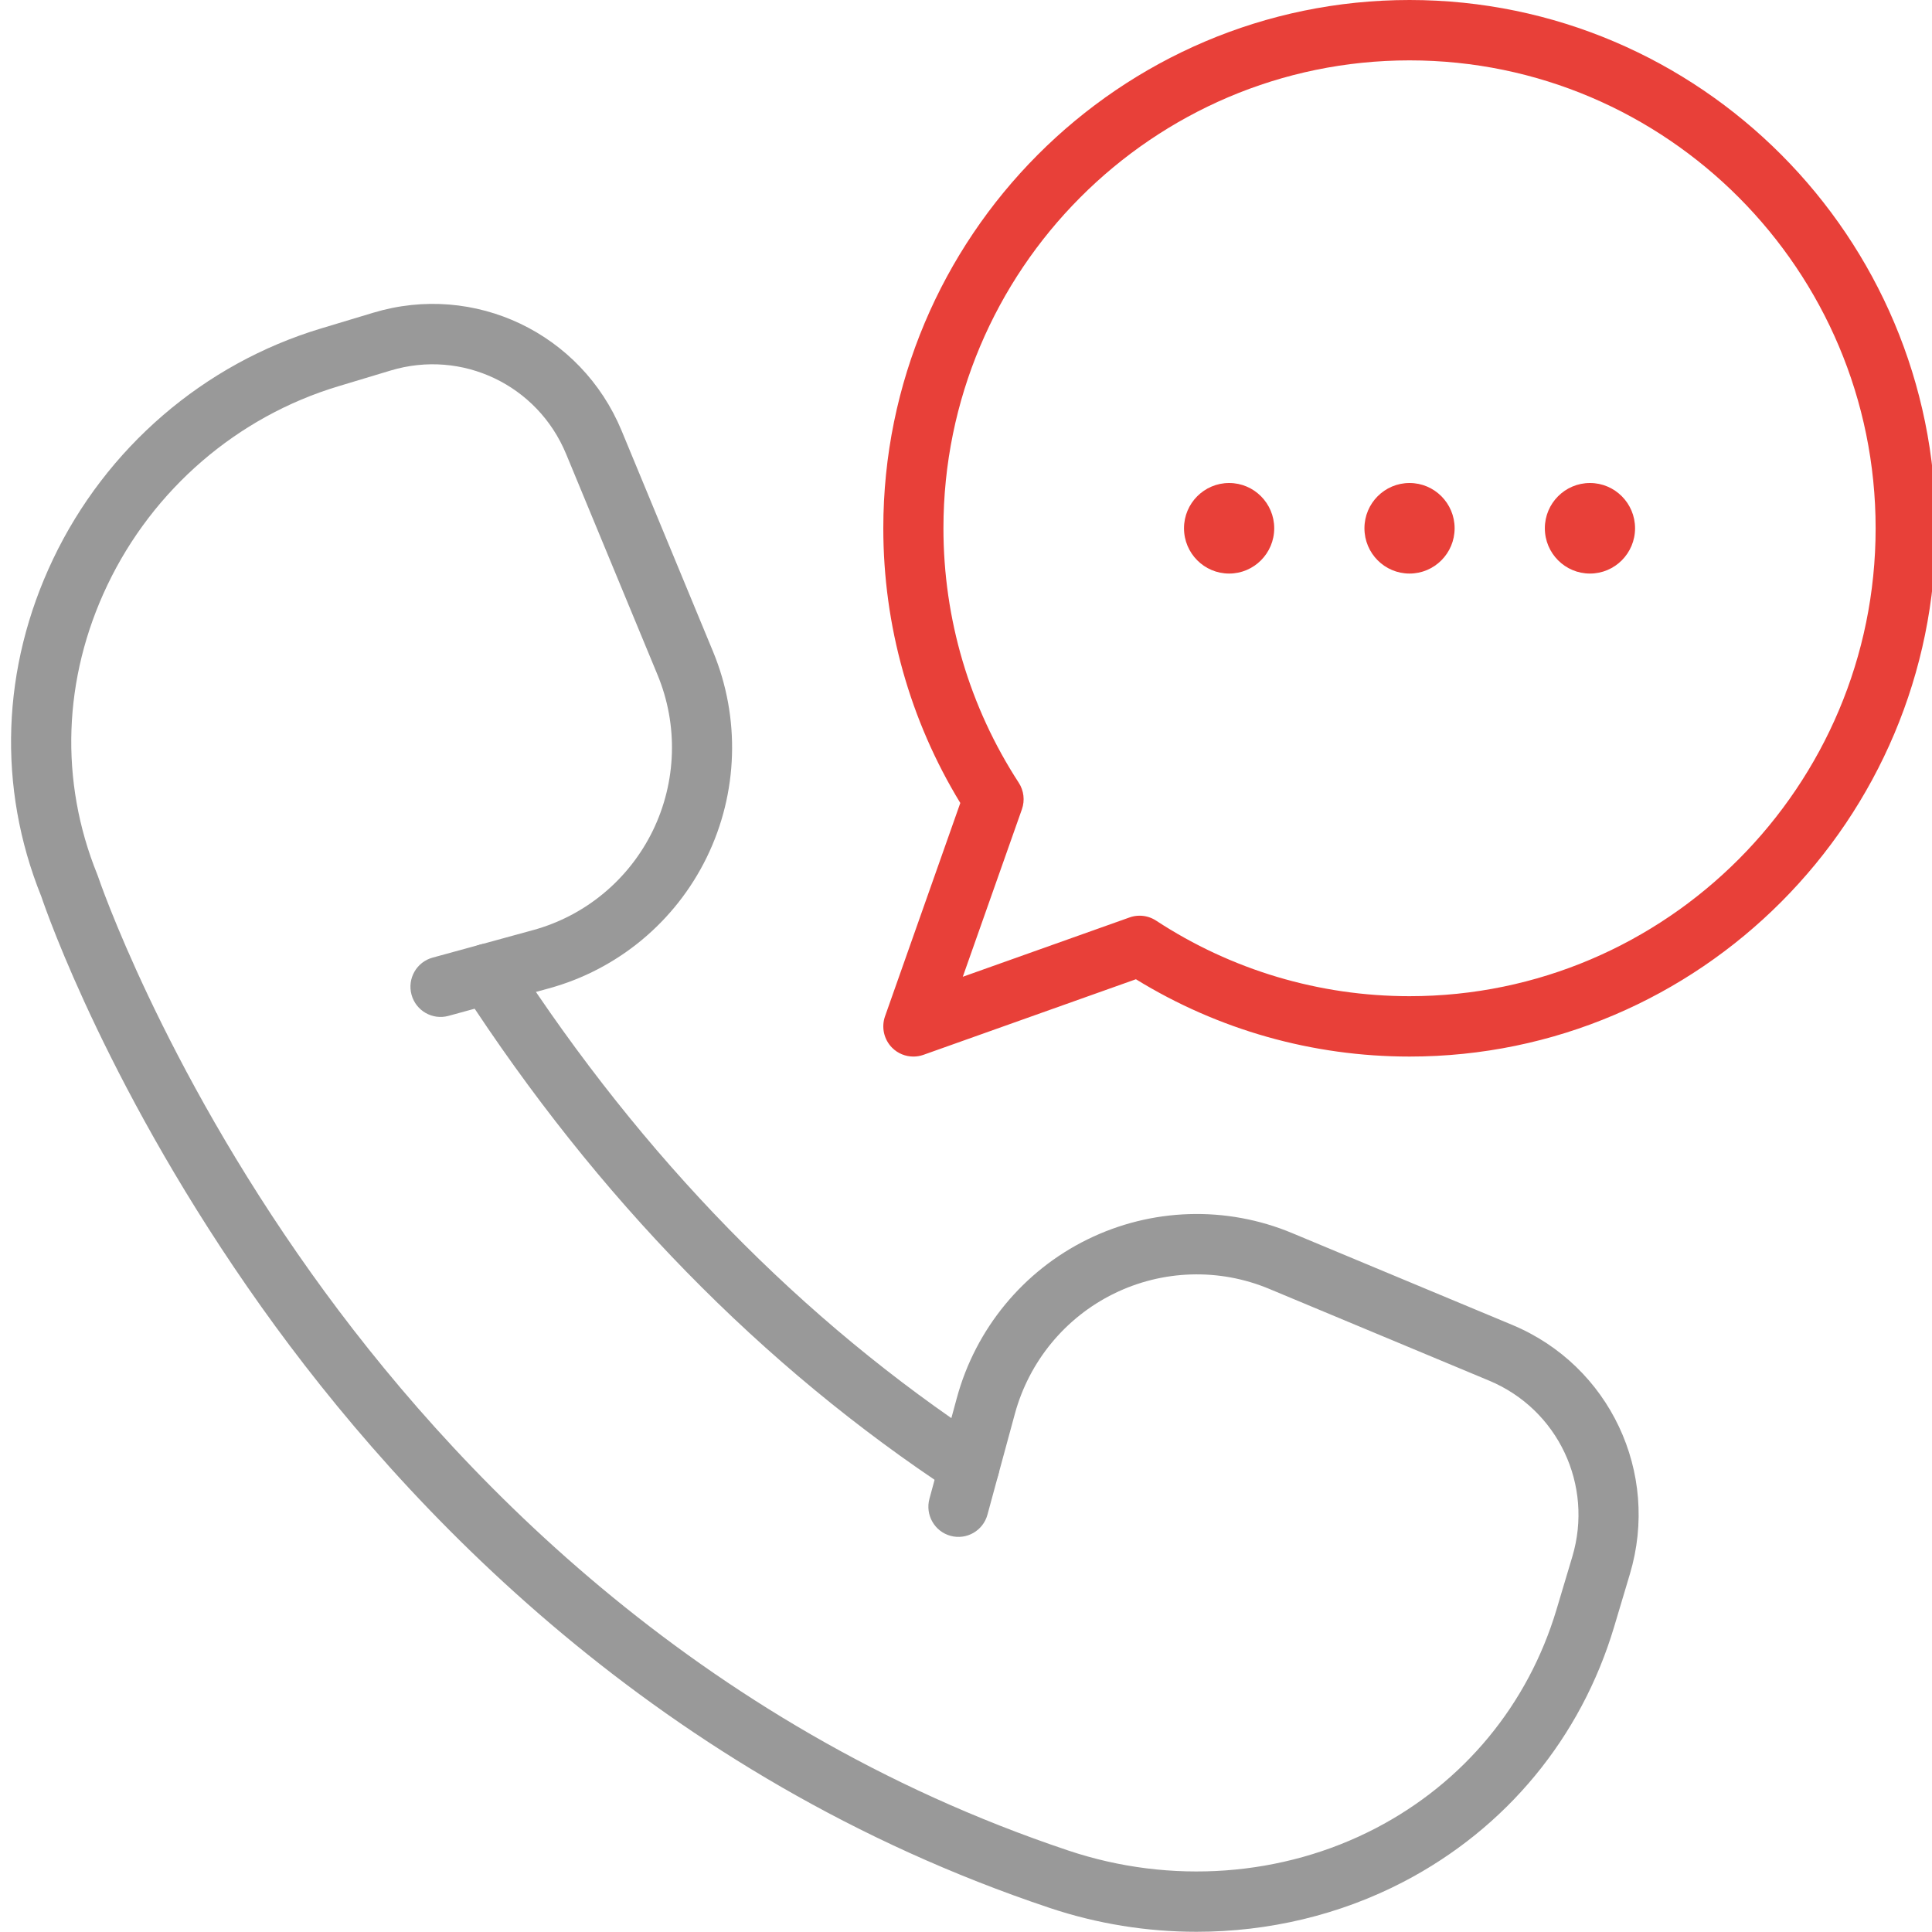 <svg width="56" height="56" viewBox="0 0 56 56" fill="none" xmlns="http://www.w3.org/2000/svg">
<g id="&#236;&#131;&#129;&#235;&#139;&#180; 1" clip-path="url(#clip0_73_833)">
<g id="calls">
<g id="Group">
<g id="Group_2">
<path id="Vector" d="M34.681 55.994C33.249 55.994 31.807 55.765 30.419 55.3C19.085 51.507 11.742 43.735 7.578 37.883C3.189 31.714 1.357 26.459 1.196 25.982C-0.08 22.818 0.042 19.348 1.538 16.207C3.075 12.981 5.906 10.544 9.304 9.521L10.824 9.063C13.753 8.181 16.846 9.654 18.019 12.487L20.669 18.889C21.463 20.809 21.397 22.982 20.486 24.849C19.575 26.717 17.907 28.102 15.908 28.649L12.998 29.446C12.534 29.572 12.055 29.298 11.928 28.831C11.801 28.365 12.075 27.884 12.54 27.757L15.45 26.96C16.965 26.546 18.23 25.495 18.921 24.08C19.611 22.664 19.662 21.017 19.059 19.561L16.409 13.159C15.58 11.156 13.394 10.116 11.325 10.739L9.805 11.197C6.876 12.079 4.437 14.181 3.111 16.962C1.825 19.661 1.722 22.639 2.82 25.347C2.828 25.365 2.834 25.383 2.84 25.401C2.858 25.453 4.662 30.789 9.031 36.914C13.041 42.537 20.103 50.004 30.97 53.64C33.936 54.633 37.183 54.396 39.879 52.991C42.432 51.66 44.293 49.408 45.118 46.648L45.574 45.122C46.195 43.045 45.158 40.851 43.164 40.019L36.787 37.358C35.337 36.753 33.696 36.804 32.285 37.498C30.875 38.191 29.829 39.461 29.416 40.982L28.622 43.903C28.495 44.37 28.016 44.643 27.552 44.517C27.087 44.39 26.814 43.909 26.94 43.443L27.734 40.522C28.279 38.515 29.659 36.84 31.519 35.926C33.379 35.011 35.543 34.944 37.456 35.743L43.833 38.403C46.656 39.581 48.122 42.685 47.243 45.625L46.787 47.152C45.826 50.368 43.658 52.994 40.682 54.545C38.837 55.506 36.769 55.994 34.681 55.994Z" fill="#999999"/>
</g>
<g id="Group_3">
<path id="Vector_2" d="M28.096 43.388C27.932 43.388 27.766 43.342 27.619 43.246C22.085 39.611 17.304 34.718 13.408 28.703C13.145 28.298 13.259 27.756 13.663 27.493C14.066 27.229 14.606 27.344 14.869 27.749C18.632 33.559 23.243 38.28 28.574 41.781C28.977 42.046 29.089 42.588 28.826 42.992C28.659 43.249 28.38 43.388 28.096 43.388Z" fill="#999999"/>
</g>
</g>
<g id="Group_4">
<g id="Group_5">
<g id="Group_6">
<g id="Group_7">
<path id="Vector_3" d="M35.627 14C34.905 14 34.319 14.588 34.319 15.312C34.319 16.037 34.905 16.625 35.627 16.625C36.348 16.625 36.934 16.037 36.934 15.312C36.934 14.588 36.348 14 35.627 14Z" fill="#E84039"/>
</g>
</g>
</g>
<g id="Group_8">
<g id="Group_9">
<g id="Group_10">
<path id="Vector_4" d="M40.856 14C40.134 14 39.549 14.588 39.549 15.312C39.549 16.037 40.134 16.625 40.856 16.625C41.578 16.625 42.163 16.037 42.163 15.312C42.163 14.588 41.578 14 40.856 14Z" fill="#E84039"/>
</g>
</g>
</g>
<g id="Group_11">
<g id="Group_12">
<g id="Group_13">
<path id="Vector_5" d="M46.086 14C45.364 14 44.778 14.588 44.778 15.312C44.778 16.037 45.364 16.625 46.086 16.625C46.807 16.625 47.393 16.037 47.393 15.312C47.393 14.588 46.807 14 46.086 14Z" fill="#E84039"/>
</g>
</g>
</g>
<g id="Group_14">
<path id="Vector_6" d="M26.475 30.625C26.247 30.625 26.024 30.536 25.858 30.369C25.621 30.13 25.541 29.776 25.653 29.458L27.835 23.275C26.374 20.879 25.603 18.136 25.603 15.312C25.603 6.869 32.446 0 40.856 0C49.267 0 56.109 6.869 56.109 15.312C56.109 23.756 49.267 30.625 40.856 30.625C38.044 30.625 35.311 29.851 32.925 28.384L26.766 30.575C26.671 30.609 26.572 30.625 26.475 30.625ZM33.033 26.542C33.2 26.542 33.365 26.59 33.509 26.684C35.696 28.117 38.237 28.875 40.856 28.875C48.305 28.875 54.366 22.791 54.366 15.312C54.366 7.834 48.305 1.75 40.856 1.75C33.407 1.75 27.346 7.834 27.346 15.312C27.346 17.942 28.101 20.492 29.529 22.688C29.677 22.916 29.711 23.201 29.62 23.459L27.907 28.312L32.742 26.592C32.836 26.558 32.934 26.542 33.033 26.542Z" fill="#E84039"/>
</g>
</g>
</g>
</g>
<defs>
<clipPath id="clip0_73_833">
<rect width="56" height="56" fill="white"/>
</clipPath>
</defs>
</svg>
